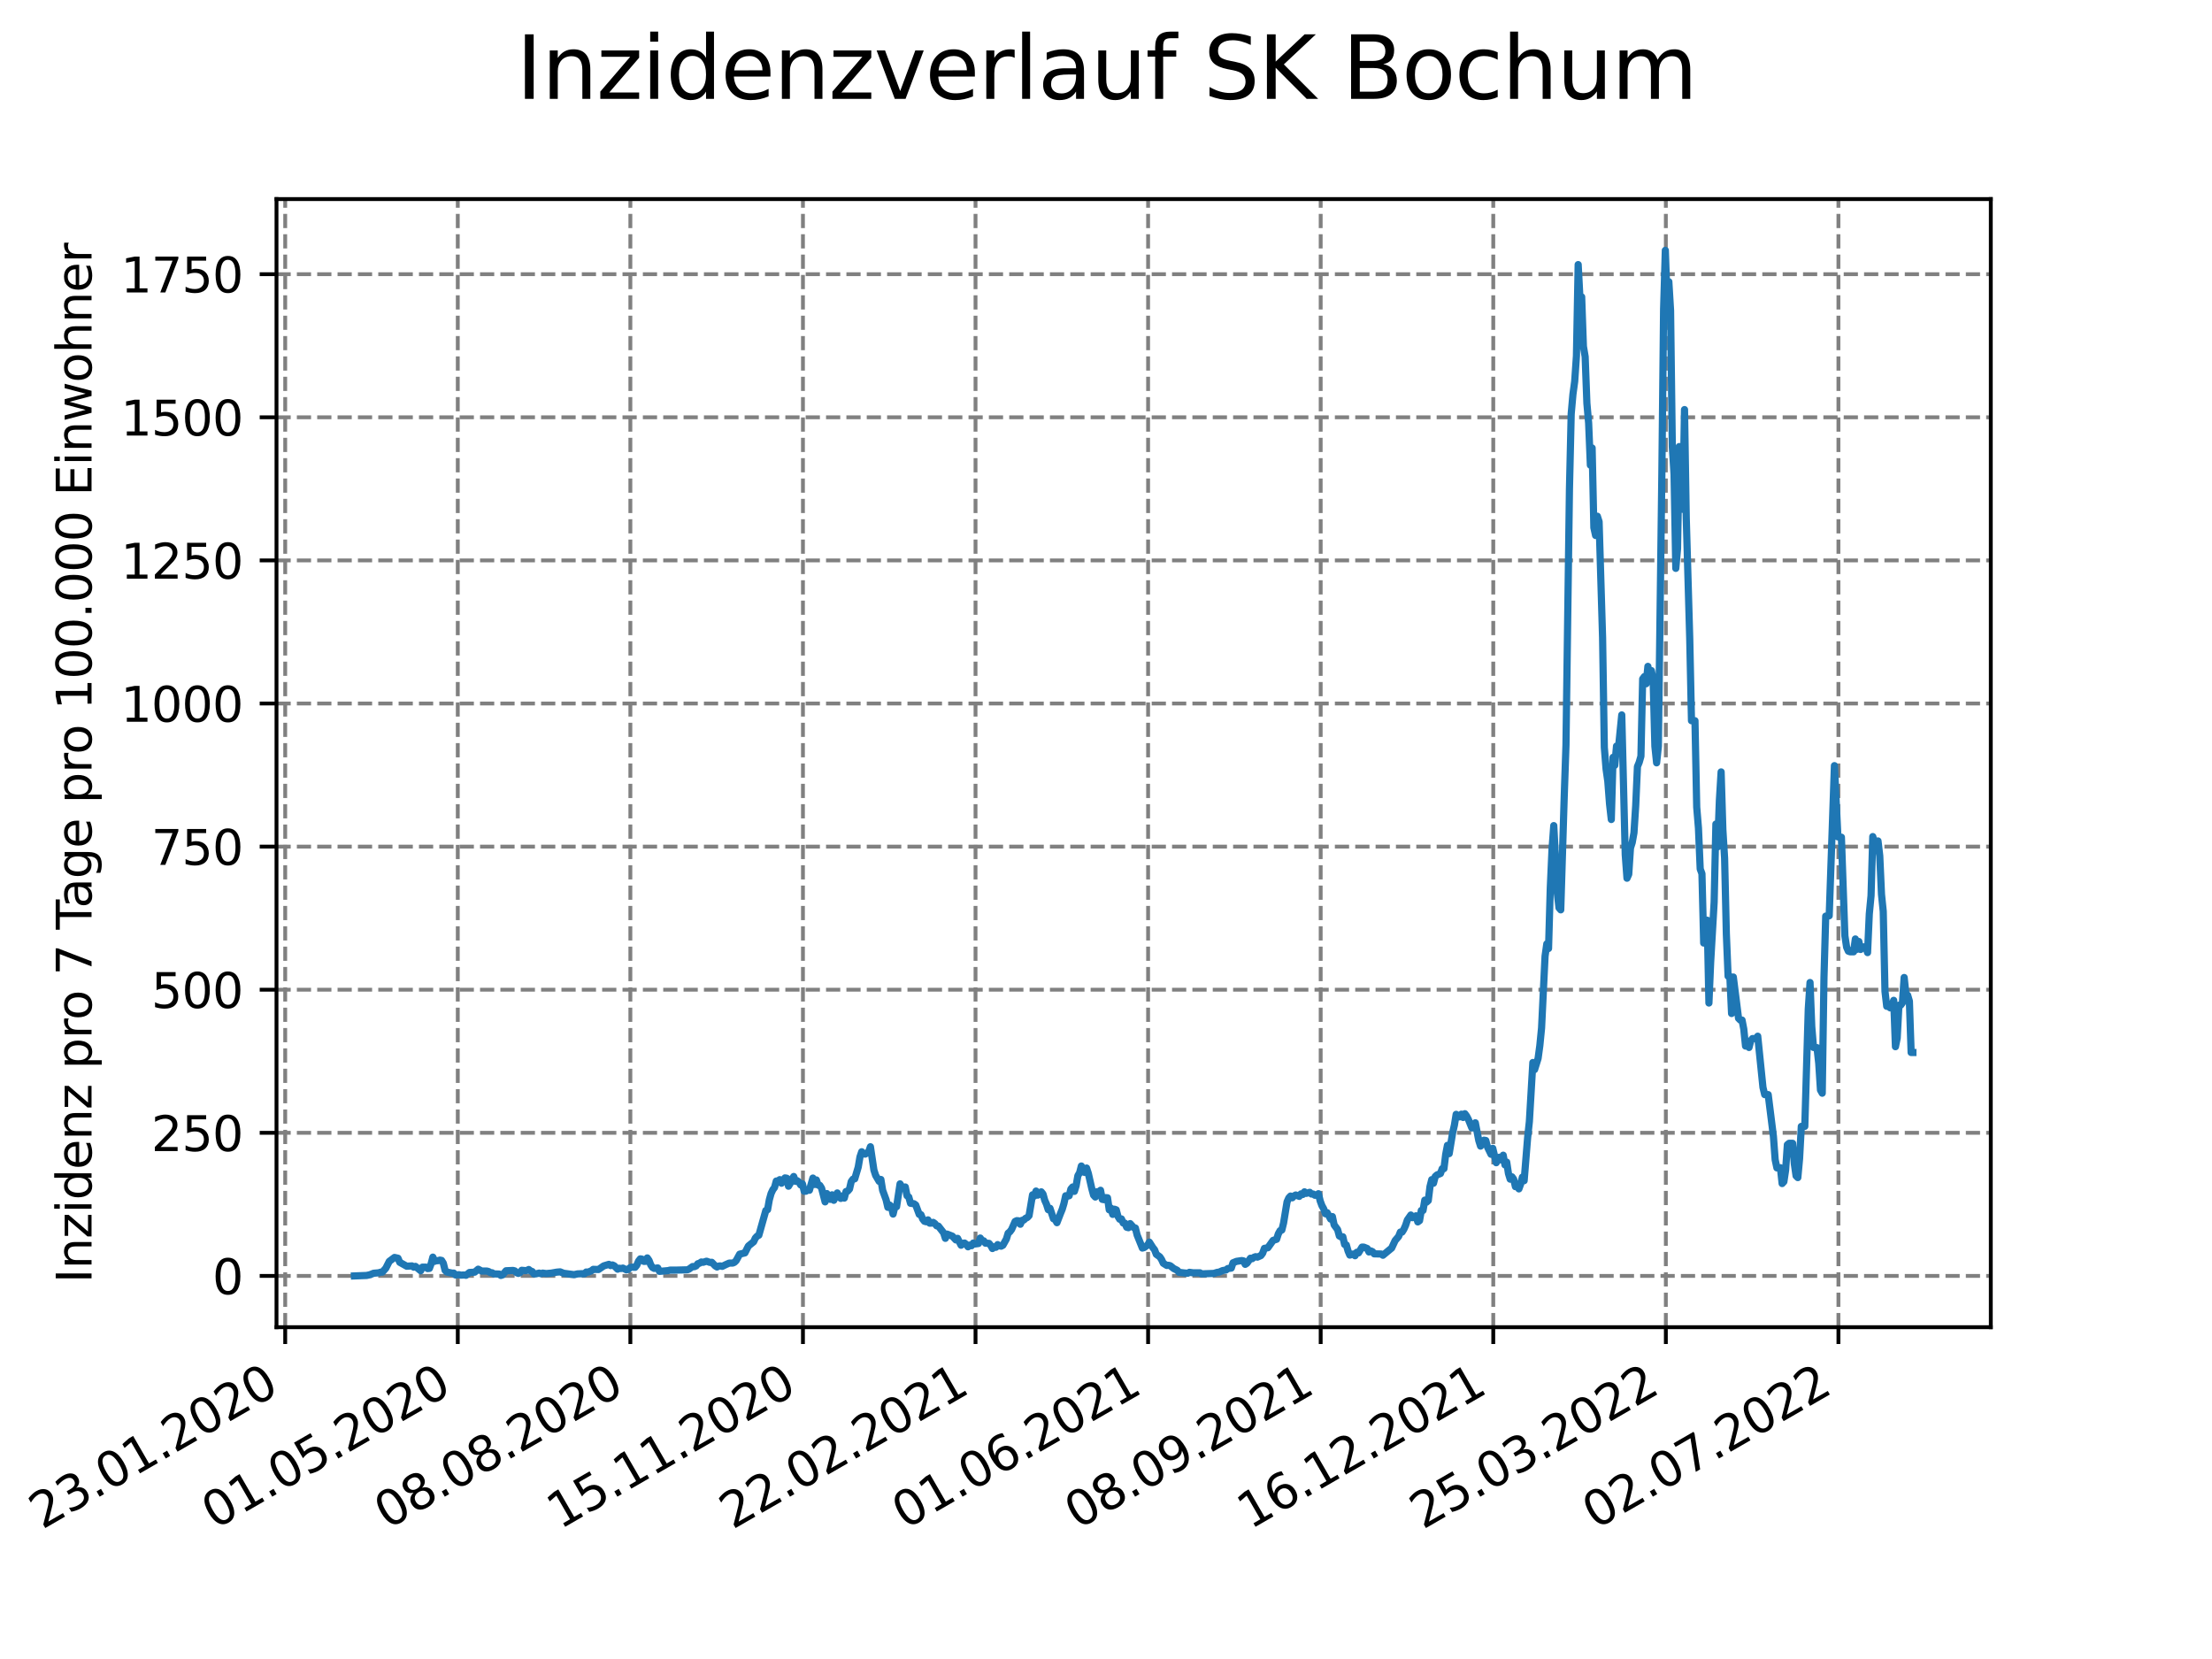 <?xml version="1.0" encoding="utf-8" standalone="no"?>
<!DOCTYPE svg PUBLIC "-//W3C//DTD SVG 1.1//EN"
  "http://www.w3.org/Graphics/SVG/1.1/DTD/svg11.dtd">
<svg xmlns:xlink="http://www.w3.org/1999/xlink" width="460.8pt" height="345.6pt" viewBox="0 0 460.8 345.6" xmlns="http://www.w3.org/2000/svg" version="1.1">
 <defs>
  <style type="text/css">*{stroke-linejoin: round; stroke-linecap: butt}</style>
 </defs>
 <g id="figure_1">
  <g id="patch_1">
   <path d="M 0 345.6 
L 460.8 345.6 
L 460.8 0 
L 0 0 
z
" style="fill: #ffffff"/>
  </g>
  <g id="axes_1">
   <g id="patch_2">
    <path d="M 57.6 276.48 
L 414.72 276.48 
L 414.72 41.472 
L 57.6 41.472 
z
" style="fill: #ffffff"/>
   </g>
   <g id="matplotlib.axis_1">
    <g id="xtick_1">
     <g id="line2d_1">
      <path d="M 59.413 276.48 
L 59.413 41.472 
" clip-path="url(#p235798d9d7)" style="fill: none; stroke-dasharray: 2.96,1.28; stroke-dashoffset: 0; stroke: #808080; stroke-width: 0.8"/>
     </g>
     <g id="line2d_2">
      <defs>
       <path id="mf511a4e88b" d="M 0 0 
L 0 3.5 
" style="stroke: #000000; stroke-width: 0.8"/>
      </defs>
      <g>
       <use xlink:href="#mf511a4e88b" x="59.413" y="276.48" style="stroke: #000000; stroke-width: 0.8"/>
      </g>
     </g>
     <g id="text_1">
      <!-- 23.01.2020 -->
      <g transform="translate(8.788 318.689)rotate(-30)scale(0.1 -0.1)">
       <defs>
        <path id="DejaVuSans-32" d="M 1228 531 
L 3431 531 
L 3431 0 
L 469 0 
L 469 531 
Q 828 903 1448 1529 
Q 2069 2156 2228 2338 
Q 2531 2678 2651 2914 
Q 2772 3150 2772 3378 
Q 2772 3750 2511 3984 
Q 2250 4219 1831 4219 
Q 1534 4219 1204 4116 
Q 875 4013 500 3803 
L 500 4441 
Q 881 4594 1212 4672 
Q 1544 4750 1819 4750 
Q 2544 4750 2975 4387 
Q 3406 4025 3406 3419 
Q 3406 3131 3298 2873 
Q 3191 2616 2906 2266 
Q 2828 2175 2409 1742 
Q 1991 1309 1228 531 
z
" transform="scale(0.016)"/>
        <path id="DejaVuSans-33" d="M 2597 2516 
Q 3050 2419 3304 2112 
Q 3559 1806 3559 1356 
Q 3559 666 3084 287 
Q 2609 -91 1734 -91 
Q 1441 -91 1130 -33 
Q 819 25 488 141 
L 488 750 
Q 750 597 1062 519 
Q 1375 441 1716 441 
Q 2309 441 2620 675 
Q 2931 909 2931 1356 
Q 2931 1769 2642 2001 
Q 2353 2234 1838 2234 
L 1294 2234 
L 1294 2753 
L 1863 2753 
Q 2328 2753 2575 2939 
Q 2822 3125 2822 3475 
Q 2822 3834 2567 4026 
Q 2313 4219 1838 4219 
Q 1578 4219 1281 4162 
Q 984 4106 628 3988 
L 628 4550 
Q 988 4650 1302 4700 
Q 1616 4750 1894 4750 
Q 2613 4750 3031 4423 
Q 3450 4097 3450 3541 
Q 3450 3153 3228 2886 
Q 3006 2619 2597 2516 
z
" transform="scale(0.016)"/>
        <path id="DejaVuSans-2e" d="M 684 794 
L 1344 794 
L 1344 0 
L 684 0 
L 684 794 
z
" transform="scale(0.016)"/>
        <path id="DejaVuSans-30" d="M 2034 4250 
Q 1547 4250 1301 3770 
Q 1056 3291 1056 2328 
Q 1056 1369 1301 889 
Q 1547 409 2034 409 
Q 2525 409 2770 889 
Q 3016 1369 3016 2328 
Q 3016 3291 2770 3770 
Q 2525 4250 2034 4250 
z
M 2034 4750 
Q 2819 4750 3233 4129 
Q 3647 3509 3647 2328 
Q 3647 1150 3233 529 
Q 2819 -91 2034 -91 
Q 1250 -91 836 529 
Q 422 1150 422 2328 
Q 422 3509 836 4129 
Q 1250 4750 2034 4750 
z
" transform="scale(0.016)"/>
        <path id="DejaVuSans-31" d="M 794 531 
L 1825 531 
L 1825 4091 
L 703 3866 
L 703 4441 
L 1819 4666 
L 2450 4666 
L 2450 531 
L 3481 531 
L 3481 0 
L 794 0 
L 794 531 
z
" transform="scale(0.016)"/>
       </defs>
       <use xlink:href="#DejaVuSans-32"/>
       <use xlink:href="#DejaVuSans-33" x="63.623"/>
       <use xlink:href="#DejaVuSans-2e" x="127.246"/>
       <use xlink:href="#DejaVuSans-30" x="159.033"/>
       <use xlink:href="#DejaVuSans-31" x="222.656"/>
       <use xlink:href="#DejaVuSans-2e" x="286.279"/>
       <use xlink:href="#DejaVuSans-32" x="318.066"/>
       <use xlink:href="#DejaVuSans-30" x="381.689"/>
       <use xlink:href="#DejaVuSans-32" x="445.312"/>
       <use xlink:href="#DejaVuSans-30" x="508.936"/>
      </g>
     </g>
    </g>
    <g id="xtick_2">
     <g id="line2d_3">
      <path d="M 95.364 276.48 
L 95.364 41.472 
" clip-path="url(#p235798d9d7)" style="fill: none; stroke-dasharray: 2.96,1.28; stroke-dashoffset: 0; stroke: #808080; stroke-width: 0.8"/>
     </g>
     <g id="line2d_4">
      <g>
       <use xlink:href="#mf511a4e88b" x="95.364" y="276.48" style="stroke: #000000; stroke-width: 0.8"/>
      </g>
     </g>
     <g id="text_2">
      <!-- 01.05.2020 -->
      <g transform="translate(44.739 318.689)rotate(-30)scale(0.1 -0.1)">
       <defs>
        <path id="DejaVuSans-35" d="M 691 4666 
L 3169 4666 
L 3169 4134 
L 1269 4134 
L 1269 2991 
Q 1406 3038 1543 3061 
Q 1681 3084 1819 3084 
Q 2600 3084 3056 2656 
Q 3513 2228 3513 1497 
Q 3513 744 3044 326 
Q 2575 -91 1722 -91 
Q 1428 -91 1123 -41 
Q 819 9 494 109 
L 494 744 
Q 775 591 1075 516 
Q 1375 441 1709 441 
Q 2250 441 2565 725 
Q 2881 1009 2881 1497 
Q 2881 1984 2565 2268 
Q 2250 2553 1709 2553 
Q 1456 2553 1204 2497 
Q 953 2441 691 2322 
L 691 4666 
z
" transform="scale(0.016)"/>
       </defs>
       <use xlink:href="#DejaVuSans-30"/>
       <use xlink:href="#DejaVuSans-31" x="63.623"/>
       <use xlink:href="#DejaVuSans-2e" x="127.246"/>
       <use xlink:href="#DejaVuSans-30" x="159.033"/>
       <use xlink:href="#DejaVuSans-35" x="222.656"/>
       <use xlink:href="#DejaVuSans-2e" x="286.279"/>
       <use xlink:href="#DejaVuSans-32" x="318.066"/>
       <use xlink:href="#DejaVuSans-30" x="381.689"/>
       <use xlink:href="#DejaVuSans-32" x="445.312"/>
       <use xlink:href="#DejaVuSans-30" x="508.936"/>
      </g>
     </g>
    </g>
    <g id="xtick_3">
     <g id="line2d_5">
      <path d="M 131.316 276.48 
L 131.316 41.472 
" clip-path="url(#p235798d9d7)" style="fill: none; stroke-dasharray: 2.96,1.28; stroke-dashoffset: 0; stroke: #808080; stroke-width: 0.8"/>
     </g>
     <g id="line2d_6">
      <g>
       <use xlink:href="#mf511a4e88b" x="131.316" y="276.48" style="stroke: #000000; stroke-width: 0.8"/>
      </g>
     </g>
     <g id="text_3">
      <!-- 08.08.2020 -->
      <g transform="translate(80.691 318.689)rotate(-30)scale(0.1 -0.1)">
       <defs>
        <path id="DejaVuSans-38" d="M 2034 2216 
Q 1584 2216 1326 1975 
Q 1069 1734 1069 1313 
Q 1069 891 1326 650 
Q 1584 409 2034 409 
Q 2484 409 2743 651 
Q 3003 894 3003 1313 
Q 3003 1734 2745 1975 
Q 2488 2216 2034 2216 
z
M 1403 2484 
Q 997 2584 770 2862 
Q 544 3141 544 3541 
Q 544 4100 942 4425 
Q 1341 4750 2034 4750 
Q 2731 4750 3128 4425 
Q 3525 4100 3525 3541 
Q 3525 3141 3298 2862 
Q 3072 2584 2669 2484 
Q 3125 2378 3379 2068 
Q 3634 1759 3634 1313 
Q 3634 634 3220 271 
Q 2806 -91 2034 -91 
Q 1263 -91 848 271 
Q 434 634 434 1313 
Q 434 1759 690 2068 
Q 947 2378 1403 2484 
z
M 1172 3481 
Q 1172 3119 1398 2916 
Q 1625 2713 2034 2713 
Q 2441 2713 2670 2916 
Q 2900 3119 2900 3481 
Q 2900 3844 2670 4047 
Q 2441 4250 2034 4250 
Q 1625 4250 1398 4047 
Q 1172 3844 1172 3481 
z
" transform="scale(0.016)"/>
       </defs>
       <use xlink:href="#DejaVuSans-30"/>
       <use xlink:href="#DejaVuSans-38" x="63.623"/>
       <use xlink:href="#DejaVuSans-2e" x="127.246"/>
       <use xlink:href="#DejaVuSans-30" x="159.033"/>
       <use xlink:href="#DejaVuSans-38" x="222.656"/>
       <use xlink:href="#DejaVuSans-2e" x="286.279"/>
       <use xlink:href="#DejaVuSans-32" x="318.066"/>
       <use xlink:href="#DejaVuSans-30" x="381.689"/>
       <use xlink:href="#DejaVuSans-32" x="445.312"/>
       <use xlink:href="#DejaVuSans-30" x="508.936"/>
      </g>
     </g>
    </g>
    <g id="xtick_4">
     <g id="line2d_7">
      <path d="M 167.268 276.48 
L 167.268 41.472 
" clip-path="url(#p235798d9d7)" style="fill: none; stroke-dasharray: 2.96,1.28; stroke-dashoffset: 0; stroke: #808080; stroke-width: 0.8"/>
     </g>
     <g id="line2d_8">
      <g>
       <use xlink:href="#mf511a4e88b" x="167.268" y="276.48" style="stroke: #000000; stroke-width: 0.8"/>
      </g>
     </g>
     <g id="text_4">
      <!-- 15.11.2020 -->
      <g transform="translate(116.643 318.689)rotate(-30)scale(0.1 -0.1)">
       <use xlink:href="#DejaVuSans-31"/>
       <use xlink:href="#DejaVuSans-35" x="63.623"/>
       <use xlink:href="#DejaVuSans-2e" x="127.246"/>
       <use xlink:href="#DejaVuSans-31" x="159.033"/>
       <use xlink:href="#DejaVuSans-31" x="222.656"/>
       <use xlink:href="#DejaVuSans-2e" x="286.279"/>
       <use xlink:href="#DejaVuSans-32" x="318.066"/>
       <use xlink:href="#DejaVuSans-30" x="381.689"/>
       <use xlink:href="#DejaVuSans-32" x="445.312"/>
       <use xlink:href="#DejaVuSans-30" x="508.936"/>
      </g>
     </g>
    </g>
    <g id="xtick_5">
     <g id="line2d_9">
      <path d="M 203.219 276.48 
L 203.219 41.472 
" clip-path="url(#p235798d9d7)" style="fill: none; stroke-dasharray: 2.96,1.28; stroke-dashoffset: 0; stroke: #808080; stroke-width: 0.8"/>
     </g>
     <g id="line2d_10">
      <g>
       <use xlink:href="#mf511a4e88b" x="203.219" y="276.48" style="stroke: #000000; stroke-width: 0.8"/>
      </g>
     </g>
     <g id="text_5">
      <!-- 22.02.2021 -->
      <g transform="translate(152.594 318.689)rotate(-30)scale(0.1 -0.1)">
       <use xlink:href="#DejaVuSans-32"/>
       <use xlink:href="#DejaVuSans-32" x="63.623"/>
       <use xlink:href="#DejaVuSans-2e" x="127.246"/>
       <use xlink:href="#DejaVuSans-30" x="159.033"/>
       <use xlink:href="#DejaVuSans-32" x="222.656"/>
       <use xlink:href="#DejaVuSans-2e" x="286.279"/>
       <use xlink:href="#DejaVuSans-32" x="318.066"/>
       <use xlink:href="#DejaVuSans-30" x="381.689"/>
       <use xlink:href="#DejaVuSans-32" x="445.312"/>
       <use xlink:href="#DejaVuSans-31" x="508.936"/>
      </g>
     </g>
    </g>
    <g id="xtick_6">
     <g id="line2d_11">
      <path d="M 239.171 276.48 
L 239.171 41.472 
" clip-path="url(#p235798d9d7)" style="fill: none; stroke-dasharray: 2.96,1.28; stroke-dashoffset: 0; stroke: #808080; stroke-width: 0.8"/>
     </g>
     <g id="line2d_12">
      <g>
       <use xlink:href="#mf511a4e88b" x="239.171" y="276.48" style="stroke: #000000; stroke-width: 0.8"/>
      </g>
     </g>
     <g id="text_6">
      <!-- 01.06.2021 -->
      <g transform="translate(188.546 318.689)rotate(-30)scale(0.1 -0.1)">
       <defs>
        <path id="DejaVuSans-36" d="M 2113 2584 
Q 1688 2584 1439 2293 
Q 1191 2003 1191 1497 
Q 1191 994 1439 701 
Q 1688 409 2113 409 
Q 2538 409 2786 701 
Q 3034 994 3034 1497 
Q 3034 2003 2786 2293 
Q 2538 2584 2113 2584 
z
M 3366 4563 
L 3366 3988 
Q 3128 4100 2886 4159 
Q 2644 4219 2406 4219 
Q 1781 4219 1451 3797 
Q 1122 3375 1075 2522 
Q 1259 2794 1537 2939 
Q 1816 3084 2150 3084 
Q 2853 3084 3261 2657 
Q 3669 2231 3669 1497 
Q 3669 778 3244 343 
Q 2819 -91 2113 -91 
Q 1303 -91 875 529 
Q 447 1150 447 2328 
Q 447 3434 972 4092 
Q 1497 4750 2381 4750 
Q 2619 4750 2861 4703 
Q 3103 4656 3366 4563 
z
" transform="scale(0.016)"/>
       </defs>
       <use xlink:href="#DejaVuSans-30"/>
       <use xlink:href="#DejaVuSans-31" x="63.623"/>
       <use xlink:href="#DejaVuSans-2e" x="127.246"/>
       <use xlink:href="#DejaVuSans-30" x="159.033"/>
       <use xlink:href="#DejaVuSans-36" x="222.656"/>
       <use xlink:href="#DejaVuSans-2e" x="286.279"/>
       <use xlink:href="#DejaVuSans-32" x="318.066"/>
       <use xlink:href="#DejaVuSans-30" x="381.689"/>
       <use xlink:href="#DejaVuSans-32" x="445.312"/>
       <use xlink:href="#DejaVuSans-31" x="508.936"/>
      </g>
     </g>
    </g>
    <g id="xtick_7">
     <g id="line2d_13">
      <path d="M 275.123 276.48 
L 275.123 41.472 
" clip-path="url(#p235798d9d7)" style="fill: none; stroke-dasharray: 2.96,1.28; stroke-dashoffset: 0; stroke: #808080; stroke-width: 0.8"/>
     </g>
     <g id="line2d_14">
      <g>
       <use xlink:href="#mf511a4e88b" x="275.123" y="276.48" style="stroke: #000000; stroke-width: 0.8"/>
      </g>
     </g>
     <g id="text_7">
      <!-- 08.09.2021 -->
      <g transform="translate(224.498 318.689)rotate(-30)scale(0.1 -0.1)">
       <defs>
        <path id="DejaVuSans-39" d="M 703 97 
L 703 672 
Q 941 559 1184 500 
Q 1428 441 1663 441 
Q 2288 441 2617 861 
Q 2947 1281 2994 2138 
Q 2813 1869 2534 1725 
Q 2256 1581 1919 1581 
Q 1219 1581 811 2004 
Q 403 2428 403 3163 
Q 403 3881 828 4315 
Q 1253 4750 1959 4750 
Q 2769 4750 3195 4129 
Q 3622 3509 3622 2328 
Q 3622 1225 3098 567 
Q 2575 -91 1691 -91 
Q 1453 -91 1209 -44 
Q 966 3 703 97 
z
M 1959 2075 
Q 2384 2075 2632 2365 
Q 2881 2656 2881 3163 
Q 2881 3666 2632 3958 
Q 2384 4250 1959 4250 
Q 1534 4250 1286 3958 
Q 1038 3666 1038 3163 
Q 1038 2656 1286 2365 
Q 1534 2075 1959 2075 
z
" transform="scale(0.016)"/>
       </defs>
       <use xlink:href="#DejaVuSans-30"/>
       <use xlink:href="#DejaVuSans-38" x="63.623"/>
       <use xlink:href="#DejaVuSans-2e" x="127.246"/>
       <use xlink:href="#DejaVuSans-30" x="159.033"/>
       <use xlink:href="#DejaVuSans-39" x="222.656"/>
       <use xlink:href="#DejaVuSans-2e" x="286.279"/>
       <use xlink:href="#DejaVuSans-32" x="318.066"/>
       <use xlink:href="#DejaVuSans-30" x="381.689"/>
       <use xlink:href="#DejaVuSans-32" x="445.312"/>
       <use xlink:href="#DejaVuSans-31" x="508.936"/>
      </g>
     </g>
    </g>
    <g id="xtick_8">
     <g id="line2d_15">
      <path d="M 311.074 276.48 
L 311.074 41.472 
" clip-path="url(#p235798d9d7)" style="fill: none; stroke-dasharray: 2.96,1.28; stroke-dashoffset: 0; stroke: #808080; stroke-width: 0.8"/>
     </g>
     <g id="line2d_16">
      <g>
       <use xlink:href="#mf511a4e88b" x="311.074" y="276.48" style="stroke: #000000; stroke-width: 0.8"/>
      </g>
     </g>
     <g id="text_8">
      <!-- 16.12.2021 -->
      <g transform="translate(260.449 318.689)rotate(-30)scale(0.1 -0.1)">
       <use xlink:href="#DejaVuSans-31"/>
       <use xlink:href="#DejaVuSans-36" x="63.623"/>
       <use xlink:href="#DejaVuSans-2e" x="127.246"/>
       <use xlink:href="#DejaVuSans-31" x="159.033"/>
       <use xlink:href="#DejaVuSans-32" x="222.656"/>
       <use xlink:href="#DejaVuSans-2e" x="286.279"/>
       <use xlink:href="#DejaVuSans-32" x="318.066"/>
       <use xlink:href="#DejaVuSans-30" x="381.689"/>
       <use xlink:href="#DejaVuSans-32" x="445.312"/>
       <use xlink:href="#DejaVuSans-31" x="508.936"/>
      </g>
     </g>
    </g>
    <g id="xtick_9">
     <g id="line2d_17">
      <path d="M 347.026 276.48 
L 347.026 41.472 
" clip-path="url(#p235798d9d7)" style="fill: none; stroke-dasharray: 2.96,1.28; stroke-dashoffset: 0; stroke: #808080; stroke-width: 0.8"/>
     </g>
     <g id="line2d_18">
      <g>
       <use xlink:href="#mf511a4e88b" x="347.026" y="276.48" style="stroke: #000000; stroke-width: 0.8"/>
      </g>
     </g>
     <g id="text_9">
      <!-- 25.03.2022 -->
      <g transform="translate(296.401 318.689)rotate(-30)scale(0.1 -0.1)">
       <use xlink:href="#DejaVuSans-32"/>
       <use xlink:href="#DejaVuSans-35" x="63.623"/>
       <use xlink:href="#DejaVuSans-2e" x="127.246"/>
       <use xlink:href="#DejaVuSans-30" x="159.033"/>
       <use xlink:href="#DejaVuSans-33" x="222.656"/>
       <use xlink:href="#DejaVuSans-2e" x="286.279"/>
       <use xlink:href="#DejaVuSans-32" x="318.066"/>
       <use xlink:href="#DejaVuSans-30" x="381.689"/>
       <use xlink:href="#DejaVuSans-32" x="445.312"/>
       <use xlink:href="#DejaVuSans-32" x="508.936"/>
      </g>
     </g>
    </g>
    <g id="xtick_10">
     <g id="line2d_19">
      <path d="M 382.978 276.48 
L 382.978 41.472 
" clip-path="url(#p235798d9d7)" style="fill: none; stroke-dasharray: 2.96,1.28; stroke-dashoffset: 0; stroke: #808080; stroke-width: 0.8"/>
     </g>
     <g id="line2d_20">
      <g>
       <use xlink:href="#mf511a4e88b" x="382.978" y="276.48" style="stroke: #000000; stroke-width: 0.8"/>
      </g>
     </g>
     <g id="text_10">
      <!-- 02.07.2022 -->
      <g transform="translate(332.353 318.689)rotate(-30)scale(0.1 -0.1)">
       <defs>
        <path id="DejaVuSans-37" d="M 525 4666 
L 3525 4666 
L 3525 4397 
L 1831 0 
L 1172 0 
L 2766 4134 
L 525 4134 
L 525 4666 
z
" transform="scale(0.016)"/>
       </defs>
       <use xlink:href="#DejaVuSans-30"/>
       <use xlink:href="#DejaVuSans-32" x="63.623"/>
       <use xlink:href="#DejaVuSans-2e" x="127.246"/>
       <use xlink:href="#DejaVuSans-30" x="159.033"/>
       <use xlink:href="#DejaVuSans-37" x="222.656"/>
       <use xlink:href="#DejaVuSans-2e" x="286.279"/>
       <use xlink:href="#DejaVuSans-32" x="318.066"/>
       <use xlink:href="#DejaVuSans-30" x="381.689"/>
       <use xlink:href="#DejaVuSans-32" x="445.312"/>
       <use xlink:href="#DejaVuSans-32" x="508.936"/>
      </g>
     </g>
    </g>
   </g>
   <g id="matplotlib.axis_2">
    <g id="ytick_1">
     <g id="line2d_21">
      <path d="M 57.6 265.798 
L 414.72 265.798 
" clip-path="url(#p235798d9d7)" style="fill: none; stroke-dasharray: 2.96,1.28; stroke-dashoffset: 0; stroke: #808080; stroke-width: 0.8"/>
     </g>
     <g id="line2d_22">
      <defs>
       <path id="m3b4cb293a4" d="M 0 0 
L -3.5 0 
" style="stroke: #000000; stroke-width: 0.8"/>
      </defs>
      <g>
       <use xlink:href="#m3b4cb293a4" x="57.6" y="265.798" style="stroke: #000000; stroke-width: 0.8"/>
      </g>
     </g>
     <g id="text_11">
      <!-- 0 -->
      <g transform="translate(44.237 269.597)scale(0.1 -0.1)">
       <use xlink:href="#DejaVuSans-30"/>
      </g>
     </g>
    </g>
    <g id="ytick_2">
     <g id="line2d_23">
      <path d="M 57.6 235.987 
L 414.72 235.987 
" clip-path="url(#p235798d9d7)" style="fill: none; stroke-dasharray: 2.96,1.28; stroke-dashoffset: 0; stroke: #808080; stroke-width: 0.8"/>
     </g>
     <g id="line2d_24">
      <g>
       <use xlink:href="#m3b4cb293a4" x="57.6" y="235.987" style="stroke: #000000; stroke-width: 0.8"/>
      </g>
     </g>
     <g id="text_12">
      <!-- 250 -->
      <g transform="translate(31.512 239.786)scale(0.1 -0.1)">
       <use xlink:href="#DejaVuSans-32"/>
       <use xlink:href="#DejaVuSans-35" x="63.623"/>
       <use xlink:href="#DejaVuSans-30" x="127.246"/>
      </g>
     </g>
    </g>
    <g id="ytick_3">
     <g id="line2d_25">
      <path d="M 57.6 206.175 
L 414.72 206.175 
" clip-path="url(#p235798d9d7)" style="fill: none; stroke-dasharray: 2.96,1.28; stroke-dashoffset: 0; stroke: #808080; stroke-width: 0.8"/>
     </g>
     <g id="line2d_26">
      <g>
       <use xlink:href="#m3b4cb293a4" x="57.6" y="206.175" style="stroke: #000000; stroke-width: 0.8"/>
      </g>
     </g>
     <g id="text_13">
      <!-- 500 -->
      <g transform="translate(31.512 209.975)scale(0.1 -0.1)">
       <use xlink:href="#DejaVuSans-35"/>
       <use xlink:href="#DejaVuSans-30" x="63.623"/>
       <use xlink:href="#DejaVuSans-30" x="127.246"/>
      </g>
     </g>
    </g>
    <g id="ytick_4">
     <g id="line2d_27">
      <path d="M 57.6 176.364 
L 414.72 176.364 
" clip-path="url(#p235798d9d7)" style="fill: none; stroke-dasharray: 2.96,1.28; stroke-dashoffset: 0; stroke: #808080; stroke-width: 0.8"/>
     </g>
     <g id="line2d_28">
      <g>
       <use xlink:href="#m3b4cb293a4" x="57.6" y="176.364" style="stroke: #000000; stroke-width: 0.8"/>
      </g>
     </g>
     <g id="text_14">
      <!-- 750 -->
      <g transform="translate(31.512 180.163)scale(0.1 -0.1)">
       <use xlink:href="#DejaVuSans-37"/>
       <use xlink:href="#DejaVuSans-35" x="63.623"/>
       <use xlink:href="#DejaVuSans-30" x="127.246"/>
      </g>
     </g>
    </g>
    <g id="ytick_5">
     <g id="line2d_29">
      <path d="M 57.6 146.553 
L 414.72 146.553 
" clip-path="url(#p235798d9d7)" style="fill: none; stroke-dasharray: 2.96,1.28; stroke-dashoffset: 0; stroke: #808080; stroke-width: 0.8"/>
     </g>
     <g id="line2d_30">
      <g>
       <use xlink:href="#m3b4cb293a4" x="57.6" y="146.553" style="stroke: #000000; stroke-width: 0.8"/>
      </g>
     </g>
     <g id="text_15">
      <!-- 1000 -->
      <g transform="translate(25.15 150.352)scale(0.1 -0.1)">
       <use xlink:href="#DejaVuSans-31"/>
       <use xlink:href="#DejaVuSans-30" x="63.623"/>
       <use xlink:href="#DejaVuSans-30" x="127.246"/>
       <use xlink:href="#DejaVuSans-30" x="190.869"/>
      </g>
     </g>
    </g>
    <g id="ytick_6">
     <g id="line2d_31">
      <path d="M 57.6 116.742 
L 414.72 116.742 
" clip-path="url(#p235798d9d7)" style="fill: none; stroke-dasharray: 2.96,1.28; stroke-dashoffset: 0; stroke: #808080; stroke-width: 0.8"/>
     </g>
     <g id="line2d_32">
      <g>
       <use xlink:href="#m3b4cb293a4" x="57.6" y="116.742" style="stroke: #000000; stroke-width: 0.8"/>
      </g>
     </g>
     <g id="text_16">
      <!-- 1250 -->
      <g transform="translate(25.15 120.541)scale(0.1 -0.1)">
       <use xlink:href="#DejaVuSans-31"/>
       <use xlink:href="#DejaVuSans-32" x="63.623"/>
       <use xlink:href="#DejaVuSans-35" x="127.246"/>
       <use xlink:href="#DejaVuSans-30" x="190.869"/>
      </g>
     </g>
    </g>
    <g id="ytick_7">
     <g id="line2d_33">
      <path d="M 57.6 86.931 
L 414.72 86.931 
" clip-path="url(#p235798d9d7)" style="fill: none; stroke-dasharray: 2.96,1.28; stroke-dashoffset: 0; stroke: #808080; stroke-width: 0.8"/>
     </g>
     <g id="line2d_34">
      <g>
       <use xlink:href="#m3b4cb293a4" x="57.6" y="86.931" style="stroke: #000000; stroke-width: 0.8"/>
      </g>
     </g>
     <g id="text_17">
      <!-- 1500 -->
      <g transform="translate(25.15 90.73)scale(0.1 -0.1)">
       <use xlink:href="#DejaVuSans-31"/>
       <use xlink:href="#DejaVuSans-35" x="63.623"/>
       <use xlink:href="#DejaVuSans-30" x="127.246"/>
       <use xlink:href="#DejaVuSans-30" x="190.869"/>
      </g>
     </g>
    </g>
    <g id="ytick_8">
     <g id="line2d_35">
      <path d="M 57.6 57.119 
L 414.72 57.119 
" clip-path="url(#p235798d9d7)" style="fill: none; stroke-dasharray: 2.96,1.28; stroke-dashoffset: 0; stroke: #808080; stroke-width: 0.8"/>
     </g>
     <g id="line2d_36">
      <g>
       <use xlink:href="#m3b4cb293a4" x="57.6" y="57.119" style="stroke: #000000; stroke-width: 0.8"/>
      </g>
     </g>
     <g id="text_18">
      <!-- 1750 -->
      <g transform="translate(25.15 60.919)scale(0.1 -0.1)">
       <use xlink:href="#DejaVuSans-31"/>
       <use xlink:href="#DejaVuSans-37" x="63.623"/>
       <use xlink:href="#DejaVuSans-35" x="127.246"/>
       <use xlink:href="#DejaVuSans-30" x="190.869"/>
      </g>
     </g>
    </g>
    <g id="text_19">
     <!-- Inzidenz pro 7 Tage pro 100.000 Einwohner -->
     <g transform="translate(19.07 267.301)rotate(-90)scale(0.1 -0.1)">
      <defs>
       <path id="DejaVuSans-49" d="M 628 4666 
L 1259 4666 
L 1259 0 
L 628 0 
L 628 4666 
z
" transform="scale(0.016)"/>
       <path id="DejaVuSans-6e" d="M 3513 2113 
L 3513 0 
L 2938 0 
L 2938 2094 
Q 2938 2591 2744 2837 
Q 2550 3084 2163 3084 
Q 1697 3084 1428 2787 
Q 1159 2491 1159 1978 
L 1159 0 
L 581 0 
L 581 3500 
L 1159 3500 
L 1159 2956 
Q 1366 3272 1645 3428 
Q 1925 3584 2291 3584 
Q 2894 3584 3203 3211 
Q 3513 2838 3513 2113 
z
" transform="scale(0.016)"/>
       <path id="DejaVuSans-7a" d="M 353 3500 
L 3084 3500 
L 3084 2975 
L 922 459 
L 3084 459 
L 3084 0 
L 275 0 
L 275 525 
L 2438 3041 
L 353 3041 
L 353 3500 
z
" transform="scale(0.016)"/>
       <path id="DejaVuSans-69" d="M 603 3500 
L 1178 3500 
L 1178 0 
L 603 0 
L 603 3500 
z
M 603 4863 
L 1178 4863 
L 1178 4134 
L 603 4134 
L 603 4863 
z
" transform="scale(0.016)"/>
       <path id="DejaVuSans-64" d="M 2906 2969 
L 2906 4863 
L 3481 4863 
L 3481 0 
L 2906 0 
L 2906 525 
Q 2725 213 2448 61 
Q 2172 -91 1784 -91 
Q 1150 -91 751 415 
Q 353 922 353 1747 
Q 353 2572 751 3078 
Q 1150 3584 1784 3584 
Q 2172 3584 2448 3432 
Q 2725 3281 2906 2969 
z
M 947 1747 
Q 947 1113 1208 752 
Q 1469 391 1925 391 
Q 2381 391 2643 752 
Q 2906 1113 2906 1747 
Q 2906 2381 2643 2742 
Q 2381 3103 1925 3103 
Q 1469 3103 1208 2742 
Q 947 2381 947 1747 
z
" transform="scale(0.016)"/>
       <path id="DejaVuSans-65" d="M 3597 1894 
L 3597 1613 
L 953 1613 
Q 991 1019 1311 708 
Q 1631 397 2203 397 
Q 2534 397 2845 478 
Q 3156 559 3463 722 
L 3463 178 
Q 3153 47 2828 -22 
Q 2503 -91 2169 -91 
Q 1331 -91 842 396 
Q 353 884 353 1716 
Q 353 2575 817 3079 
Q 1281 3584 2069 3584 
Q 2775 3584 3186 3129 
Q 3597 2675 3597 1894 
z
M 3022 2063 
Q 3016 2534 2758 2815 
Q 2500 3097 2075 3097 
Q 1594 3097 1305 2825 
Q 1016 2553 972 2059 
L 3022 2063 
z
" transform="scale(0.016)"/>
       <path id="DejaVuSans-20" transform="scale(0.016)"/>
       <path id="DejaVuSans-70" d="M 1159 525 
L 1159 -1331 
L 581 -1331 
L 581 3500 
L 1159 3500 
L 1159 2969 
Q 1341 3281 1617 3432 
Q 1894 3584 2278 3584 
Q 2916 3584 3314 3078 
Q 3713 2572 3713 1747 
Q 3713 922 3314 415 
Q 2916 -91 2278 -91 
Q 1894 -91 1617 61 
Q 1341 213 1159 525 
z
M 3116 1747 
Q 3116 2381 2855 2742 
Q 2594 3103 2138 3103 
Q 1681 3103 1420 2742 
Q 1159 2381 1159 1747 
Q 1159 1113 1420 752 
Q 1681 391 2138 391 
Q 2594 391 2855 752 
Q 3116 1113 3116 1747 
z
" transform="scale(0.016)"/>
       <path id="DejaVuSans-72" d="M 2631 2963 
Q 2534 3019 2420 3045 
Q 2306 3072 2169 3072 
Q 1681 3072 1420 2755 
Q 1159 2438 1159 1844 
L 1159 0 
L 581 0 
L 581 3500 
L 1159 3500 
L 1159 2956 
Q 1341 3275 1631 3429 
Q 1922 3584 2338 3584 
Q 2397 3584 2469 3576 
Q 2541 3569 2628 3553 
L 2631 2963 
z
" transform="scale(0.016)"/>
       <path id="DejaVuSans-6f" d="M 1959 3097 
Q 1497 3097 1228 2736 
Q 959 2375 959 1747 
Q 959 1119 1226 758 
Q 1494 397 1959 397 
Q 2419 397 2687 759 
Q 2956 1122 2956 1747 
Q 2956 2369 2687 2733 
Q 2419 3097 1959 3097 
z
M 1959 3584 
Q 2709 3584 3137 3096 
Q 3566 2609 3566 1747 
Q 3566 888 3137 398 
Q 2709 -91 1959 -91 
Q 1206 -91 779 398 
Q 353 888 353 1747 
Q 353 2609 779 3096 
Q 1206 3584 1959 3584 
z
" transform="scale(0.016)"/>
       <path id="DejaVuSans-54" d="M -19 4666 
L 3928 4666 
L 3928 4134 
L 2272 4134 
L 2272 0 
L 1638 0 
L 1638 4134 
L -19 4134 
L -19 4666 
z
" transform="scale(0.016)"/>
       <path id="DejaVuSans-61" d="M 2194 1759 
Q 1497 1759 1228 1600 
Q 959 1441 959 1056 
Q 959 750 1161 570 
Q 1363 391 1709 391 
Q 2188 391 2477 730 
Q 2766 1069 2766 1631 
L 2766 1759 
L 2194 1759 
z
M 3341 1997 
L 3341 0 
L 2766 0 
L 2766 531 
Q 2569 213 2275 61 
Q 1981 -91 1556 -91 
Q 1019 -91 701 211 
Q 384 513 384 1019 
Q 384 1609 779 1909 
Q 1175 2209 1959 2209 
L 2766 2209 
L 2766 2266 
Q 2766 2663 2505 2880 
Q 2244 3097 1772 3097 
Q 1472 3097 1187 3025 
Q 903 2953 641 2809 
L 641 3341 
Q 956 3463 1253 3523 
Q 1550 3584 1831 3584 
Q 2591 3584 2966 3190 
Q 3341 2797 3341 1997 
z
" transform="scale(0.016)"/>
       <path id="DejaVuSans-67" d="M 2906 1791 
Q 2906 2416 2648 2759 
Q 2391 3103 1925 3103 
Q 1463 3103 1205 2759 
Q 947 2416 947 1791 
Q 947 1169 1205 825 
Q 1463 481 1925 481 
Q 2391 481 2648 825 
Q 2906 1169 2906 1791 
z
M 3481 434 
Q 3481 -459 3084 -895 
Q 2688 -1331 1869 -1331 
Q 1566 -1331 1297 -1286 
Q 1028 -1241 775 -1147 
L 775 -588 
Q 1028 -725 1275 -790 
Q 1522 -856 1778 -856 
Q 2344 -856 2625 -561 
Q 2906 -266 2906 331 
L 2906 616 
Q 2728 306 2450 153 
Q 2172 0 1784 0 
Q 1141 0 747 490 
Q 353 981 353 1791 
Q 353 2603 747 3093 
Q 1141 3584 1784 3584 
Q 2172 3584 2450 3431 
Q 2728 3278 2906 2969 
L 2906 3500 
L 3481 3500 
L 3481 434 
z
" transform="scale(0.016)"/>
       <path id="DejaVuSans-45" d="M 628 4666 
L 3578 4666 
L 3578 4134 
L 1259 4134 
L 1259 2753 
L 3481 2753 
L 3481 2222 
L 1259 2222 
L 1259 531 
L 3634 531 
L 3634 0 
L 628 0 
L 628 4666 
z
" transform="scale(0.016)"/>
       <path id="DejaVuSans-77" d="M 269 3500 
L 844 3500 
L 1563 769 
L 2278 3500 
L 2956 3500 
L 3675 769 
L 4391 3500 
L 4966 3500 
L 4050 0 
L 3372 0 
L 2619 2869 
L 1863 0 
L 1184 0 
L 269 3500 
z
" transform="scale(0.016)"/>
       <path id="DejaVuSans-68" d="M 3513 2113 
L 3513 0 
L 2938 0 
L 2938 2094 
Q 2938 2591 2744 2837 
Q 2550 3084 2163 3084 
Q 1697 3084 1428 2787 
Q 1159 2491 1159 1978 
L 1159 0 
L 581 0 
L 581 4863 
L 1159 4863 
L 1159 2956 
Q 1366 3272 1645 3428 
Q 1925 3584 2291 3584 
Q 2894 3584 3203 3211 
Q 3513 2838 3513 2113 
z
" transform="scale(0.016)"/>
      </defs>
      <use xlink:href="#DejaVuSans-49"/>
      <use xlink:href="#DejaVuSans-6e" x="29.492"/>
      <use xlink:href="#DejaVuSans-7a" x="92.871"/>
      <use xlink:href="#DejaVuSans-69" x="145.361"/>
      <use xlink:href="#DejaVuSans-64" x="173.145"/>
      <use xlink:href="#DejaVuSans-65" x="236.621"/>
      <use xlink:href="#DejaVuSans-6e" x="298.145"/>
      <use xlink:href="#DejaVuSans-7a" x="361.523"/>
      <use xlink:href="#DejaVuSans-20" x="414.014"/>
      <use xlink:href="#DejaVuSans-70" x="445.801"/>
      <use xlink:href="#DejaVuSans-72" x="509.277"/>
      <use xlink:href="#DejaVuSans-6f" x="548.141"/>
      <use xlink:href="#DejaVuSans-20" x="609.322"/>
      <use xlink:href="#DejaVuSans-37" x="641.109"/>
      <use xlink:href="#DejaVuSans-20" x="704.732"/>
      <use xlink:href="#DejaVuSans-54" x="736.52"/>
      <use xlink:href="#DejaVuSans-61" x="781.104"/>
      <use xlink:href="#DejaVuSans-67" x="842.383"/>
      <use xlink:href="#DejaVuSans-65" x="905.859"/>
      <use xlink:href="#DejaVuSans-20" x="967.383"/>
      <use xlink:href="#DejaVuSans-70" x="999.17"/>
      <use xlink:href="#DejaVuSans-72" x="1062.646"/>
      <use xlink:href="#DejaVuSans-6f" x="1101.51"/>
      <use xlink:href="#DejaVuSans-20" x="1162.691"/>
      <use xlink:href="#DejaVuSans-31" x="1194.479"/>
      <use xlink:href="#DejaVuSans-30" x="1258.102"/>
      <use xlink:href="#DejaVuSans-30" x="1321.725"/>
      <use xlink:href="#DejaVuSans-2e" x="1385.348"/>
      <use xlink:href="#DejaVuSans-30" x="1417.135"/>
      <use xlink:href="#DejaVuSans-30" x="1480.758"/>
      <use xlink:href="#DejaVuSans-30" x="1544.381"/>
      <use xlink:href="#DejaVuSans-20" x="1608.004"/>
      <use xlink:href="#DejaVuSans-45" x="1639.791"/>
      <use xlink:href="#DejaVuSans-69" x="1702.975"/>
      <use xlink:href="#DejaVuSans-6e" x="1730.758"/>
      <use xlink:href="#DejaVuSans-77" x="1794.137"/>
      <use xlink:href="#DejaVuSans-6f" x="1875.924"/>
      <use xlink:href="#DejaVuSans-68" x="1937.105"/>
      <use xlink:href="#DejaVuSans-6e" x="2000.484"/>
      <use xlink:href="#DejaVuSans-65" x="2063.863"/>
      <use xlink:href="#DejaVuSans-72" x="2125.387"/>
     </g>
    </g>
   </g>
   <g id="line2d_37">
    <path d="M 73.833 265.798 
L 76.375 265.7 
L 77.101 265.537 
L 77.827 265.243 
L 78.917 265.145 
L 79.28 265.015 
L 79.643 265.015 
L 80.369 264.2 
L 81.096 262.764 
L 82.185 261.949 
L 82.911 262.112 
L 83.275 262.96 
L 84.727 263.776 
L 85.817 263.71 
L 86.18 263.971 
L 86.543 263.808 
L 87.632 264.721 
L 87.996 263.971 
L 88.722 263.971 
L 89.085 264.265 
L 89.448 264.232 
L 89.811 263.254 
L 90.174 261.884 
L 90.538 262.764 
L 90.901 262.601 
L 91.264 262.634 
L 91.627 262.503 
L 91.99 262.569 
L 92.353 263.156 
L 92.716 264.624 
L 93.08 264.982 
L 94.169 265.211 
L 94.532 265.211 
L 94.895 265.602 
L 95.622 265.537 
L 95.985 265.635 
L 96.711 265.602 
L 97.074 265.667 
L 97.801 265.08 
L 98.89 265.015 
L 99.616 264.395 
L 100.343 264.787 
L 101.432 264.787 
L 101.795 264.885 
L 102.158 265.113 
L 102.521 265.145 
L 102.885 265.374 
L 103.974 265.406 
L 104.337 265.7 
L 104.7 265.569 
L 105.427 264.721 
L 106.879 264.656 
L 107.242 264.754 
L 107.606 265.113 
L 107.969 265.276 
L 108.332 265.113 
L 108.695 264.624 
L 109.421 264.689 
L 109.784 264.656 
L 110.148 264.461 
L 110.511 264.754 
L 110.874 264.885 
L 111.237 265.374 
L 111.6 265.374 
L 112.326 265.211 
L 112.69 265.341 
L 113.053 265.211 
L 113.779 265.309 
L 114.868 265.211 
L 115.958 265.015 
L 116.684 264.95 
L 117.411 265.243 
L 119.589 265.537 
L 120.316 265.374 
L 121.042 265.341 
L 121.768 265.341 
L 122.131 264.982 
L 122.495 265.015 
L 123.221 264.721 
L 123.584 264.428 
L 124.673 264.461 
L 125.763 263.71 
L 126.852 263.384 
L 127.216 263.645 
L 127.579 263.515 
L 127.942 263.678 
L 128.668 264.395 
L 129.031 264.2 
L 129.394 264.265 
L 129.758 264.167 
L 130.484 264.526 
L 130.847 264.461 
L 131.21 264.102 
L 131.573 263.971 
L 132.3 264.004 
L 132.663 263.547 
L 133.026 262.699 
L 133.389 262.243 
L 133.752 262.308 
L 134.115 262.764 
L 134.478 262.764 
L 134.842 262.047 
L 135.205 262.569 
L 135.568 263.515 
L 135.931 264.036 
L 136.294 264.232 
L 137.021 264.134 
L 137.384 264.852 
L 138.11 264.787 
L 139.199 264.689 
L 139.563 264.591 
L 140.652 264.591 
L 143.194 264.526 
L 143.557 264.363 
L 144.283 263.841 
L 144.647 263.873 
L 145.01 263.71 
L 145.373 263.254 
L 145.736 263.156 
L 146.099 262.895 
L 146.462 262.96 
L 147.189 262.732 
L 147.915 262.993 
L 148.278 262.96 
L 149.004 263.71 
L 149.368 263.939 
L 149.731 263.743 
L 150.094 263.71 
L 150.457 263.808 
L 151.183 263.449 
L 151.91 263.123 
L 152.636 263.123 
L 152.999 262.96 
L 153.362 262.601 
L 154.088 261.264 
L 155.178 261.003 
L 155.904 259.568 
L 156.994 258.687 
L 157.357 257.904 
L 157.72 257.513 
L 158.083 257.317 
L 159.536 252.164 
L 159.899 252.001 
L 160.262 249.946 
L 160.625 248.641 
L 160.988 247.858 
L 161.351 247.369 
L 161.715 246.032 
L 162.078 245.999 
L 162.441 245.738 
L 162.804 246.488 
L 163.167 245.803 
L 163.53 245.379 
L 163.893 245.445 
L 164.257 247.108 
L 164.62 246.521 
L 164.983 245.64 
L 165.346 245.086 
L 165.709 246.097 
L 166.072 245.966 
L 166.436 246.26 
L 166.799 246.847 
L 167.162 246.619 
L 167.525 248.152 
L 167.888 248.152 
L 168.251 247.858 
L 168.614 247.956 
L 169.341 245.412 
L 169.704 246.749 
L 170.067 245.803 
L 170.43 246.88 
L 170.793 246.945 
L 171.156 247.532 
L 171.883 250.37 
L 172.246 248.641 
L 172.609 249.587 
L 172.972 249.848 
L 173.335 248.902 
L 173.698 250.044 
L 174.425 248.511 
L 174.788 249.326 
L 175.151 249.652 
L 175.514 249.13 
L 175.877 249.587 
L 176.241 248.217 
L 176.604 248.119 
L 176.967 247.695 
L 177.33 246.13 
L 177.693 245.64 
L 178.056 245.575 
L 178.783 243.129 
L 179.146 241.009 
L 179.509 239.932 
L 179.872 240.356 
L 180.235 240.422 
L 180.961 239.932 
L 181.325 238.889 
L 182.051 243.748 
L 182.414 244.857 
L 183.14 246.097 
L 183.504 245.706 
L 183.867 247.956 
L 184.593 249.946 
L 184.956 251.511 
L 185.319 251.022 
L 185.682 251.348 
L 186.046 252.914 
L 186.409 251.414 
L 186.772 251.381 
L 187.498 246.619 
L 187.861 247.239 
L 188.224 247.532 
L 188.588 247.271 
L 188.951 249.098 
L 189.314 249.359 
L 189.677 250.663 
L 190.403 250.761 
L 190.766 251.022 
L 191.493 252.979 
L 191.856 253.044 
L 192.219 253.958 
L 192.582 254.414 
L 192.945 254.512 
L 193.309 254.121 
L 193.672 254.806 
L 194.035 254.806 
L 194.398 254.643 
L 194.761 254.904 
L 195.124 255.36 
L 195.487 255.426 
L 196.577 256.828 
L 196.94 257.97 
L 197.303 257.089 
L 198.393 257.513 
L 199.119 258.296 
L 199.482 257.97 
L 200.208 259.405 
L 200.571 259.013 
L 200.935 258.948 
L 201.298 259.242 
L 201.661 259.731 
L 202.024 259.372 
L 202.387 259.503 
L 202.75 258.948 
L 203.114 259.144 
L 203.84 259.046 
L 204.203 257.904 
L 204.566 258.426 
L 204.929 258.492 
L 205.292 258.981 
L 206.019 259.013 
L 206.382 259.437 
L 206.745 260.09 
L 207.108 259.731 
L 207.471 259.829 
L 207.834 259.274 
L 208.198 259.535 
L 208.561 259.601 
L 208.924 259.405 
L 209.65 258.1 
L 210.013 256.893 
L 210.376 256.6 
L 210.74 256.11 
L 211.466 254.447 
L 211.829 254.284 
L 212.192 254.317 
L 212.555 255.034 
L 212.919 254.219 
L 213.282 254.153 
L 213.645 253.795 
L 214.008 253.632 
L 214.371 253.24 
L 215.097 248.902 
L 215.461 249.163 
L 215.824 248.119 
L 216.187 248.967 
L 216.55 248.772 
L 216.913 248.282 
L 217.276 248.739 
L 217.639 250.044 
L 218.003 250.859 
L 218.366 252.001 
L 218.729 251.707 
L 219.455 253.892 
L 219.818 254.056 
L 220.181 254.708 
L 220.908 252.816 
L 221.271 251.935 
L 221.634 250.729 
L 221.997 249.098 
L 222.36 249.196 
L 222.724 249.098 
L 223.087 247.695 
L 223.45 247.271 
L 223.813 248.184 
L 224.176 247.01 
L 224.539 244.923 
L 224.902 244.303 
L 225.266 242.9 
L 225.629 244.14 
L 225.992 244.238 
L 226.355 243.324 
L 226.718 244.433 
L 227.444 247.63 
L 227.808 248.967 
L 228.171 249.359 
L 228.534 248.25 
L 228.897 248.804 
L 229.26 247.956 
L 229.623 249.848 
L 229.986 249.913 
L 230.35 249.489 
L 230.713 249.522 
L 231.076 252.033 
L 231.439 251.675 
L 231.802 252.979 
L 232.165 251.903 
L 232.529 252.033 
L 232.892 253.403 
L 233.255 253.99 
L 233.618 253.925 
L 233.981 254.773 
L 234.344 254.806 
L 234.707 255.654 
L 235.071 255.752 
L 235.434 254.904 
L 236.16 255.719 
L 236.523 255.817 
L 236.886 257.285 
L 237.976 259.992 
L 238.339 259.894 
L 239.065 259.372 
L 239.428 258.752 
L 240.155 259.894 
L 240.518 260.351 
L 240.881 261.297 
L 241.607 261.819 
L 241.97 262.373 
L 242.334 263.156 
L 243.06 263.612 
L 243.423 263.58 
L 243.786 263.678 
L 244.512 264.265 
L 245.239 264.624 
L 245.602 265.048 
L 246.691 265.178 
L 247.418 265.243 
L 247.781 265.048 
L 248.507 265.145 
L 249.96 265.145 
L 250.323 265.374 
L 251.049 265.341 
L 252.865 265.276 
L 253.591 265.048 
L 253.954 265.015 
L 254.681 264.689 
L 255.407 264.558 
L 255.77 264.265 
L 256.496 264.167 
L 256.859 263.058 
L 257.586 262.764 
L 258.675 262.601 
L 259.038 262.667 
L 259.401 263.384 
L 259.765 263.156 
L 260.491 262.112 
L 260.854 262.21 
L 261.217 261.916 
L 261.58 261.786 
L 261.944 261.884 
L 262.67 261.558 
L 263.033 261.068 
L 263.396 260.057 
L 264.122 259.927 
L 265.212 258.394 
L 265.938 258.165 
L 266.301 257.024 
L 266.664 256.371 
L 267.028 256.241 
L 267.391 254.773 
L 268.117 250.37 
L 268.48 249.554 
L 268.843 249.163 
L 269.206 249.522 
L 269.57 249.13 
L 269.933 248.935 
L 270.659 249.228 
L 271.022 248.706 
L 271.385 248.837 
L 271.749 248.282 
L 272.112 248.608 
L 272.838 248.38 
L 273.201 248.739 
L 273.564 248.739 
L 273.927 249 
L 274.291 248.967 
L 274.654 248.674 
L 275.017 250.174 
L 275.38 251.153 
L 275.743 251.805 
L 276.106 252.849 
L 276.469 252.62 
L 277.196 253.958 
L 277.559 253.436 
L 277.922 255.165 
L 278.648 256.143 
L 279.011 257.48 
L 279.375 257.676 
L 279.738 257.643 
L 280.101 259.242 
L 280.464 259.34 
L 280.827 260.612 
L 281.19 261.46 
L 281.917 261.231 
L 282.28 261.59 
L 282.643 260.873 
L 283.006 261.003 
L 283.732 259.796 
L 284.096 259.796 
L 284.822 260.09 
L 285.185 260.807 
L 285.548 260.579 
L 285.911 260.742 
L 286.274 261.199 
L 287.727 261.231 
L 288.09 261.492 
L 289.906 259.992 
L 290.632 258.426 
L 291.359 257.578 
L 291.722 256.665 
L 292.085 256.665 
L 292.448 256.078 
L 292.811 255.262 
L 293.174 254.153 
L 293.901 253.11 
L 294.264 253.664 
L 294.99 253.273 
L 295.353 254.545 
L 295.716 254.284 
L 296.079 252.164 
L 296.443 252.164 
L 296.806 250.011 
L 297.169 250.435 
L 297.532 250.109 
L 297.895 247.173 
L 298.258 245.738 
L 298.622 246.488 
L 298.985 245.086 
L 299.348 244.76 
L 300.074 244.466 
L 300.437 243.455 
L 300.8 243.455 
L 301.164 240.487 
L 301.527 238.595 
L 301.89 240.324 
L 302.616 235.953 
L 302.979 234.387 
L 303.342 232.137 
L 303.706 232.691 
L 304.069 232.659 
L 304.432 232.104 
L 304.795 232.789 
L 305.158 232.006 
L 305.521 232.496 
L 305.884 233.18 
L 306.611 234.974 
L 306.974 234.942 
L 307.337 233.898 
L 308.063 237.616 
L 308.427 238.758 
L 308.79 237.78 
L 309.153 237.519 
L 309.516 237.584 
L 309.879 238.954 
L 310.605 240.454 
L 310.969 239.215 
L 311.695 242.215 
L 312.058 241.139 
L 312.421 241.074 
L 312.784 241.661 
L 313.147 240.65 
L 313.511 242.672 
L 313.874 242.085 
L 314.237 244.466 
L 314.6 245.64 
L 314.963 245.151 
L 315.326 245.64 
L 315.689 247.206 
L 316.053 246.684 
L 316.416 247.663 
L 316.779 246.651 
L 317.142 245.216 
L 317.505 245.966 
L 318.232 236.997 
L 318.595 233.637 
L 319.321 221.34 
L 319.684 222.808 
L 320.41 220.492 
L 320.774 217.818 
L 321.137 214.132 
L 321.863 199.193 
L 322.226 196.616 
L 322.589 197.595 
L 322.952 185.037 
L 323.316 176.883 
L 323.679 171.99 
L 324.405 185.951 
L 324.768 189.114 
L 325.131 189.538 
L 325.858 165.858 
L 326.221 155.225 
L 326.947 101.798 
L 327.31 86.207 
L 327.673 82.13 
L 328.037 79.455 
L 328.4 74.171 
L 328.763 55.122 
L 329.126 62.037 
L 329.489 61.842 
L 329.852 72.149 
L 330.215 74.301 
L 330.579 84.021 
L 330.942 88.131 
L 331.305 96.905 
L 331.668 93.317 
L 332.031 109.92 
L 332.394 111.55 
L 332.757 107.538 
L 333.121 108.68 
L 333.847 132.817 
L 334.21 155.714 
L 334.573 160.215 
L 334.936 162.76 
L 335.299 167.489 
L 335.663 170.718 
L 336.026 157.769 
L 336.389 159.433 
L 336.752 155.421 
L 337.115 156.204 
L 337.842 148.93 
L 338.568 178.057 
L 338.931 182.95 
L 339.294 182.134 
L 339.657 176.655 
L 340.02 175.513 
L 340.384 173.491 
L 340.747 167.848 
L 341.11 159.694 
L 341.473 158.813 
L 341.836 157.541 
L 342.199 141.428 
L 342.562 140.939 
L 342.926 142.439 
L 343.289 138.818 
L 343.652 141.591 
L 344.015 139.699 
L 344.378 141.591 
L 344.741 155.453 
L 345.104 158.911 
L 345.468 155.453 
L 346.194 98.862 
L 346.557 64.418 
L 346.92 52.154 
L 347.283 62.69 
L 347.647 58.678 
L 348.01 64.679 
L 348.373 93.056 
L 348.736 98.797 
L 349.099 118.4 
L 349.462 114.29 
L 349.825 93.024 
L 350.189 101.7 
L 350.552 106.103 
L 350.915 85.326 
L 351.278 107.93 
L 352.004 133.045 
L 352.367 150.137 
L 353.094 150.137 
L 353.457 168.141 
L 353.82 172.512 
L 354.183 181.025 
L 354.546 182.004 
L 354.909 196.453 
L 355.273 191.691 
L 355.636 191.691 
L 355.999 208.946 
L 356.362 200.433 
L 357.088 187.94 
L 357.452 171.664 
L 357.815 176.426 
L 358.178 166.772 
L 358.541 160.803 
L 358.904 172.838 
L 359.267 178.807 
L 359.63 194.529 
L 359.994 203.368 
L 360.357 203.368 
L 360.72 211.131 
L 361.083 203.531 
L 362.172 212.142 
L 362.536 212.501 
L 362.899 212.501 
L 363.262 214.393 
L 363.625 217.916 
L 363.988 217.361 
L 364.351 218.209 
L 364.714 216.807 
L 365.078 216.35 
L 365.804 216.35 
L 366.167 215.861 
L 367.257 226.527 
L 367.62 228.027 
L 368.346 228.027 
L 369.435 236.736 
L 369.799 241.596 
L 370.162 243.292 
L 370.888 243.259 
L 371.251 246.554 
L 371.614 246.162 
L 371.977 243.748 
L 372.341 238.464 
L 372.704 238.171 
L 373.43 238.171 
L 373.793 242.444 
L 374.156 244.955 
L 374.519 245.314 
L 374.883 241.367 
L 375.246 234.648 
L 375.972 234.648 
L 376.698 210.185 
L 377.062 204.673 
L 377.425 213.871 
L 377.788 218.209 
L 378.514 218.242 
L 378.877 221.503 
L 379.24 227.081 
L 379.604 227.733 
L 379.967 203.629 
L 380.33 190.843 
L 381.056 190.778 
L 382.146 159.498 
L 382.872 174.339 
L 383.598 174.404 
L 384.324 194.953 
L 384.688 197.334 
L 385.051 198.149 
L 385.414 198.28 
L 386.14 198.28 
L 386.503 195.605 
L 386.867 197.758 
L 387.23 196.127 
L 387.593 197.791 
L 387.956 197.269 
L 388.682 197.236 
L 389.045 198.443 
L 389.409 190.387 
L 389.772 186.603 
L 390.135 174.274 
L 390.498 175.48 
L 390.861 175.513 
L 391.224 175.187 
L 391.587 178.285 
L 391.951 186.309 
L 392.314 189.865 
L 392.677 206.499 
L 393.04 209.631 
L 393.403 209.631 
L 393.766 209.957 
L 394.129 209.5 
L 394.493 208.391 
L 394.856 218.046 
L 395.219 216.252 
L 395.582 209.402 
L 395.945 209.402 
L 396.308 208.913 
L 396.672 203.629 
L 397.035 207.054 
L 397.398 207.315 
L 397.761 208.554 
L 398.124 219.253 
L 398.487 219.253 
L 398.487 219.253 
" clip-path="url(#p235798d9d7)" style="fill: none; stroke: #1f77b4; stroke-width: 1.5; stroke-linecap: square"/>
   </g>
   <g id="patch_3">
    <path d="M 57.6 276.48 
L 57.6 41.472 
" style="fill: none; stroke: #000000; stroke-width: 0.8; stroke-linejoin: miter; stroke-linecap: square"/>
   </g>
   <g id="patch_4">
    <path d="M 414.72 276.48 
L 414.72 41.472 
" style="fill: none; stroke: #000000; stroke-width: 0.8; stroke-linejoin: miter; stroke-linecap: square"/>
   </g>
   <g id="patch_5">
    <path d="M 57.6 276.48 
L 414.72 276.48 
" style="fill: none; stroke: #000000; stroke-width: 0.8; stroke-linejoin: miter; stroke-linecap: square"/>
   </g>
   <g id="patch_6">
    <path d="M 57.6 41.472 
L 414.72 41.472 
" style="fill: none; stroke: #000000; stroke-width: 0.8; stroke-linejoin: miter; stroke-linecap: square"/>
   </g>
  </g>
  <g id="text_20">
   <!-- Inzidenzverlauf SK Bochum -->
   <g transform="translate(107.546 20.589)scale(0.18 -0.18)">
    <defs>
     <path id="DejaVuSans-76" d="M 191 3500 
L 800 3500 
L 1894 563 
L 2988 3500 
L 3597 3500 
L 2284 0 
L 1503 0 
L 191 3500 
z
" transform="scale(0.016)"/>
     <path id="DejaVuSans-6c" d="M 603 4863 
L 1178 4863 
L 1178 0 
L 603 0 
L 603 4863 
z
" transform="scale(0.016)"/>
     <path id="DejaVuSans-75" d="M 544 1381 
L 544 3500 
L 1119 3500 
L 1119 1403 
Q 1119 906 1312 657 
Q 1506 409 1894 409 
Q 2359 409 2629 706 
Q 2900 1003 2900 1516 
L 2900 3500 
L 3475 3500 
L 3475 0 
L 2900 0 
L 2900 538 
Q 2691 219 2414 64 
Q 2138 -91 1772 -91 
Q 1169 -91 856 284 
Q 544 659 544 1381 
z
M 1991 3584 
L 1991 3584 
z
" transform="scale(0.016)"/>
     <path id="DejaVuSans-66" d="M 2375 4863 
L 2375 4384 
L 1825 4384 
Q 1516 4384 1395 4259 
Q 1275 4134 1275 3809 
L 1275 3500 
L 2222 3500 
L 2222 3053 
L 1275 3053 
L 1275 0 
L 697 0 
L 697 3053 
L 147 3053 
L 147 3500 
L 697 3500 
L 697 3744 
Q 697 4328 969 4595 
Q 1241 4863 1831 4863 
L 2375 4863 
z
" transform="scale(0.016)"/>
     <path id="DejaVuSans-53" d="M 3425 4513 
L 3425 3897 
Q 3066 4069 2747 4153 
Q 2428 4238 2131 4238 
Q 1616 4238 1336 4038 
Q 1056 3838 1056 3469 
Q 1056 3159 1242 3001 
Q 1428 2844 1947 2747 
L 2328 2669 
Q 3034 2534 3370 2195 
Q 3706 1856 3706 1288 
Q 3706 609 3251 259 
Q 2797 -91 1919 -91 
Q 1588 -91 1214 -16 
Q 841 59 441 206 
L 441 856 
Q 825 641 1194 531 
Q 1563 422 1919 422 
Q 2459 422 2753 634 
Q 3047 847 3047 1241 
Q 3047 1584 2836 1778 
Q 2625 1972 2144 2069 
L 1759 2144 
Q 1053 2284 737 2584 
Q 422 2884 422 3419 
Q 422 4038 858 4394 
Q 1294 4750 2059 4750 
Q 2388 4750 2728 4690 
Q 3069 4631 3425 4513 
z
" transform="scale(0.016)"/>
     <path id="DejaVuSans-4b" d="M 628 4666 
L 1259 4666 
L 1259 2694 
L 3353 4666 
L 4166 4666 
L 1850 2491 
L 4331 0 
L 3500 0 
L 1259 2247 
L 1259 0 
L 628 0 
L 628 4666 
z
" transform="scale(0.016)"/>
     <path id="DejaVuSans-42" d="M 1259 2228 
L 1259 519 
L 2272 519 
Q 2781 519 3026 730 
Q 3272 941 3272 1375 
Q 3272 1813 3026 2020 
Q 2781 2228 2272 2228 
L 1259 2228 
z
M 1259 4147 
L 1259 2741 
L 2194 2741 
Q 2656 2741 2882 2914 
Q 3109 3088 3109 3444 
Q 3109 3797 2882 3972 
Q 2656 4147 2194 4147 
L 1259 4147 
z
M 628 4666 
L 2241 4666 
Q 2963 4666 3353 4366 
Q 3744 4066 3744 3513 
Q 3744 3084 3544 2831 
Q 3344 2578 2956 2516 
Q 3422 2416 3680 2098 
Q 3938 1781 3938 1306 
Q 3938 681 3513 340 
Q 3088 0 2303 0 
L 628 0 
L 628 4666 
z
" transform="scale(0.016)"/>
     <path id="DejaVuSans-63" d="M 3122 3366 
L 3122 2828 
Q 2878 2963 2633 3030 
Q 2388 3097 2138 3097 
Q 1578 3097 1268 2742 
Q 959 2388 959 1747 
Q 959 1106 1268 751 
Q 1578 397 2138 397 
Q 2388 397 2633 464 
Q 2878 531 3122 666 
L 3122 134 
Q 2881 22 2623 -34 
Q 2366 -91 2075 -91 
Q 1284 -91 818 406 
Q 353 903 353 1747 
Q 353 2603 823 3093 
Q 1294 3584 2113 3584 
Q 2378 3584 2631 3529 
Q 2884 3475 3122 3366 
z
" transform="scale(0.016)"/>
     <path id="DejaVuSans-6d" d="M 3328 2828 
Q 3544 3216 3844 3400 
Q 4144 3584 4550 3584 
Q 5097 3584 5394 3201 
Q 5691 2819 5691 2113 
L 5691 0 
L 5113 0 
L 5113 2094 
Q 5113 2597 4934 2840 
Q 4756 3084 4391 3084 
Q 3944 3084 3684 2787 
Q 3425 2491 3425 1978 
L 3425 0 
L 2847 0 
L 2847 2094 
Q 2847 2600 2669 2842 
Q 2491 3084 2119 3084 
Q 1678 3084 1418 2786 
Q 1159 2488 1159 1978 
L 1159 0 
L 581 0 
L 581 3500 
L 1159 3500 
L 1159 2956 
Q 1356 3278 1631 3431 
Q 1906 3584 2284 3584 
Q 2666 3584 2933 3390 
Q 3200 3197 3328 2828 
z
" transform="scale(0.016)"/>
    </defs>
    <use xlink:href="#DejaVuSans-49"/>
    <use xlink:href="#DejaVuSans-6e" x="29.492"/>
    <use xlink:href="#DejaVuSans-7a" x="92.871"/>
    <use xlink:href="#DejaVuSans-69" x="145.361"/>
    <use xlink:href="#DejaVuSans-64" x="173.145"/>
    <use xlink:href="#DejaVuSans-65" x="236.621"/>
    <use xlink:href="#DejaVuSans-6e" x="298.145"/>
    <use xlink:href="#DejaVuSans-7a" x="361.523"/>
    <use xlink:href="#DejaVuSans-76" x="414.014"/>
    <use xlink:href="#DejaVuSans-65" x="473.193"/>
    <use xlink:href="#DejaVuSans-72" x="534.717"/>
    <use xlink:href="#DejaVuSans-6c" x="575.83"/>
    <use xlink:href="#DejaVuSans-61" x="603.613"/>
    <use xlink:href="#DejaVuSans-75" x="664.893"/>
    <use xlink:href="#DejaVuSans-66" x="728.271"/>
    <use xlink:href="#DejaVuSans-20" x="763.477"/>
    <use xlink:href="#DejaVuSans-53" x="795.264"/>
    <use xlink:href="#DejaVuSans-4b" x="858.74"/>
    <use xlink:href="#DejaVuSans-20" x="924.316"/>
    <use xlink:href="#DejaVuSans-42" x="956.104"/>
    <use xlink:href="#DejaVuSans-6f" x="1024.707"/>
    <use xlink:href="#DejaVuSans-63" x="1085.889"/>
    <use xlink:href="#DejaVuSans-68" x="1140.869"/>
    <use xlink:href="#DejaVuSans-75" x="1204.248"/>
    <use xlink:href="#DejaVuSans-6d" x="1267.627"/>
   </g>
  </g>
 </g>
 <defs>
  <clipPath id="p235798d9d7">
   <rect x="57.6" y="41.472" width="357.12" height="235.008"/>
  </clipPath>
 </defs>
</svg>
